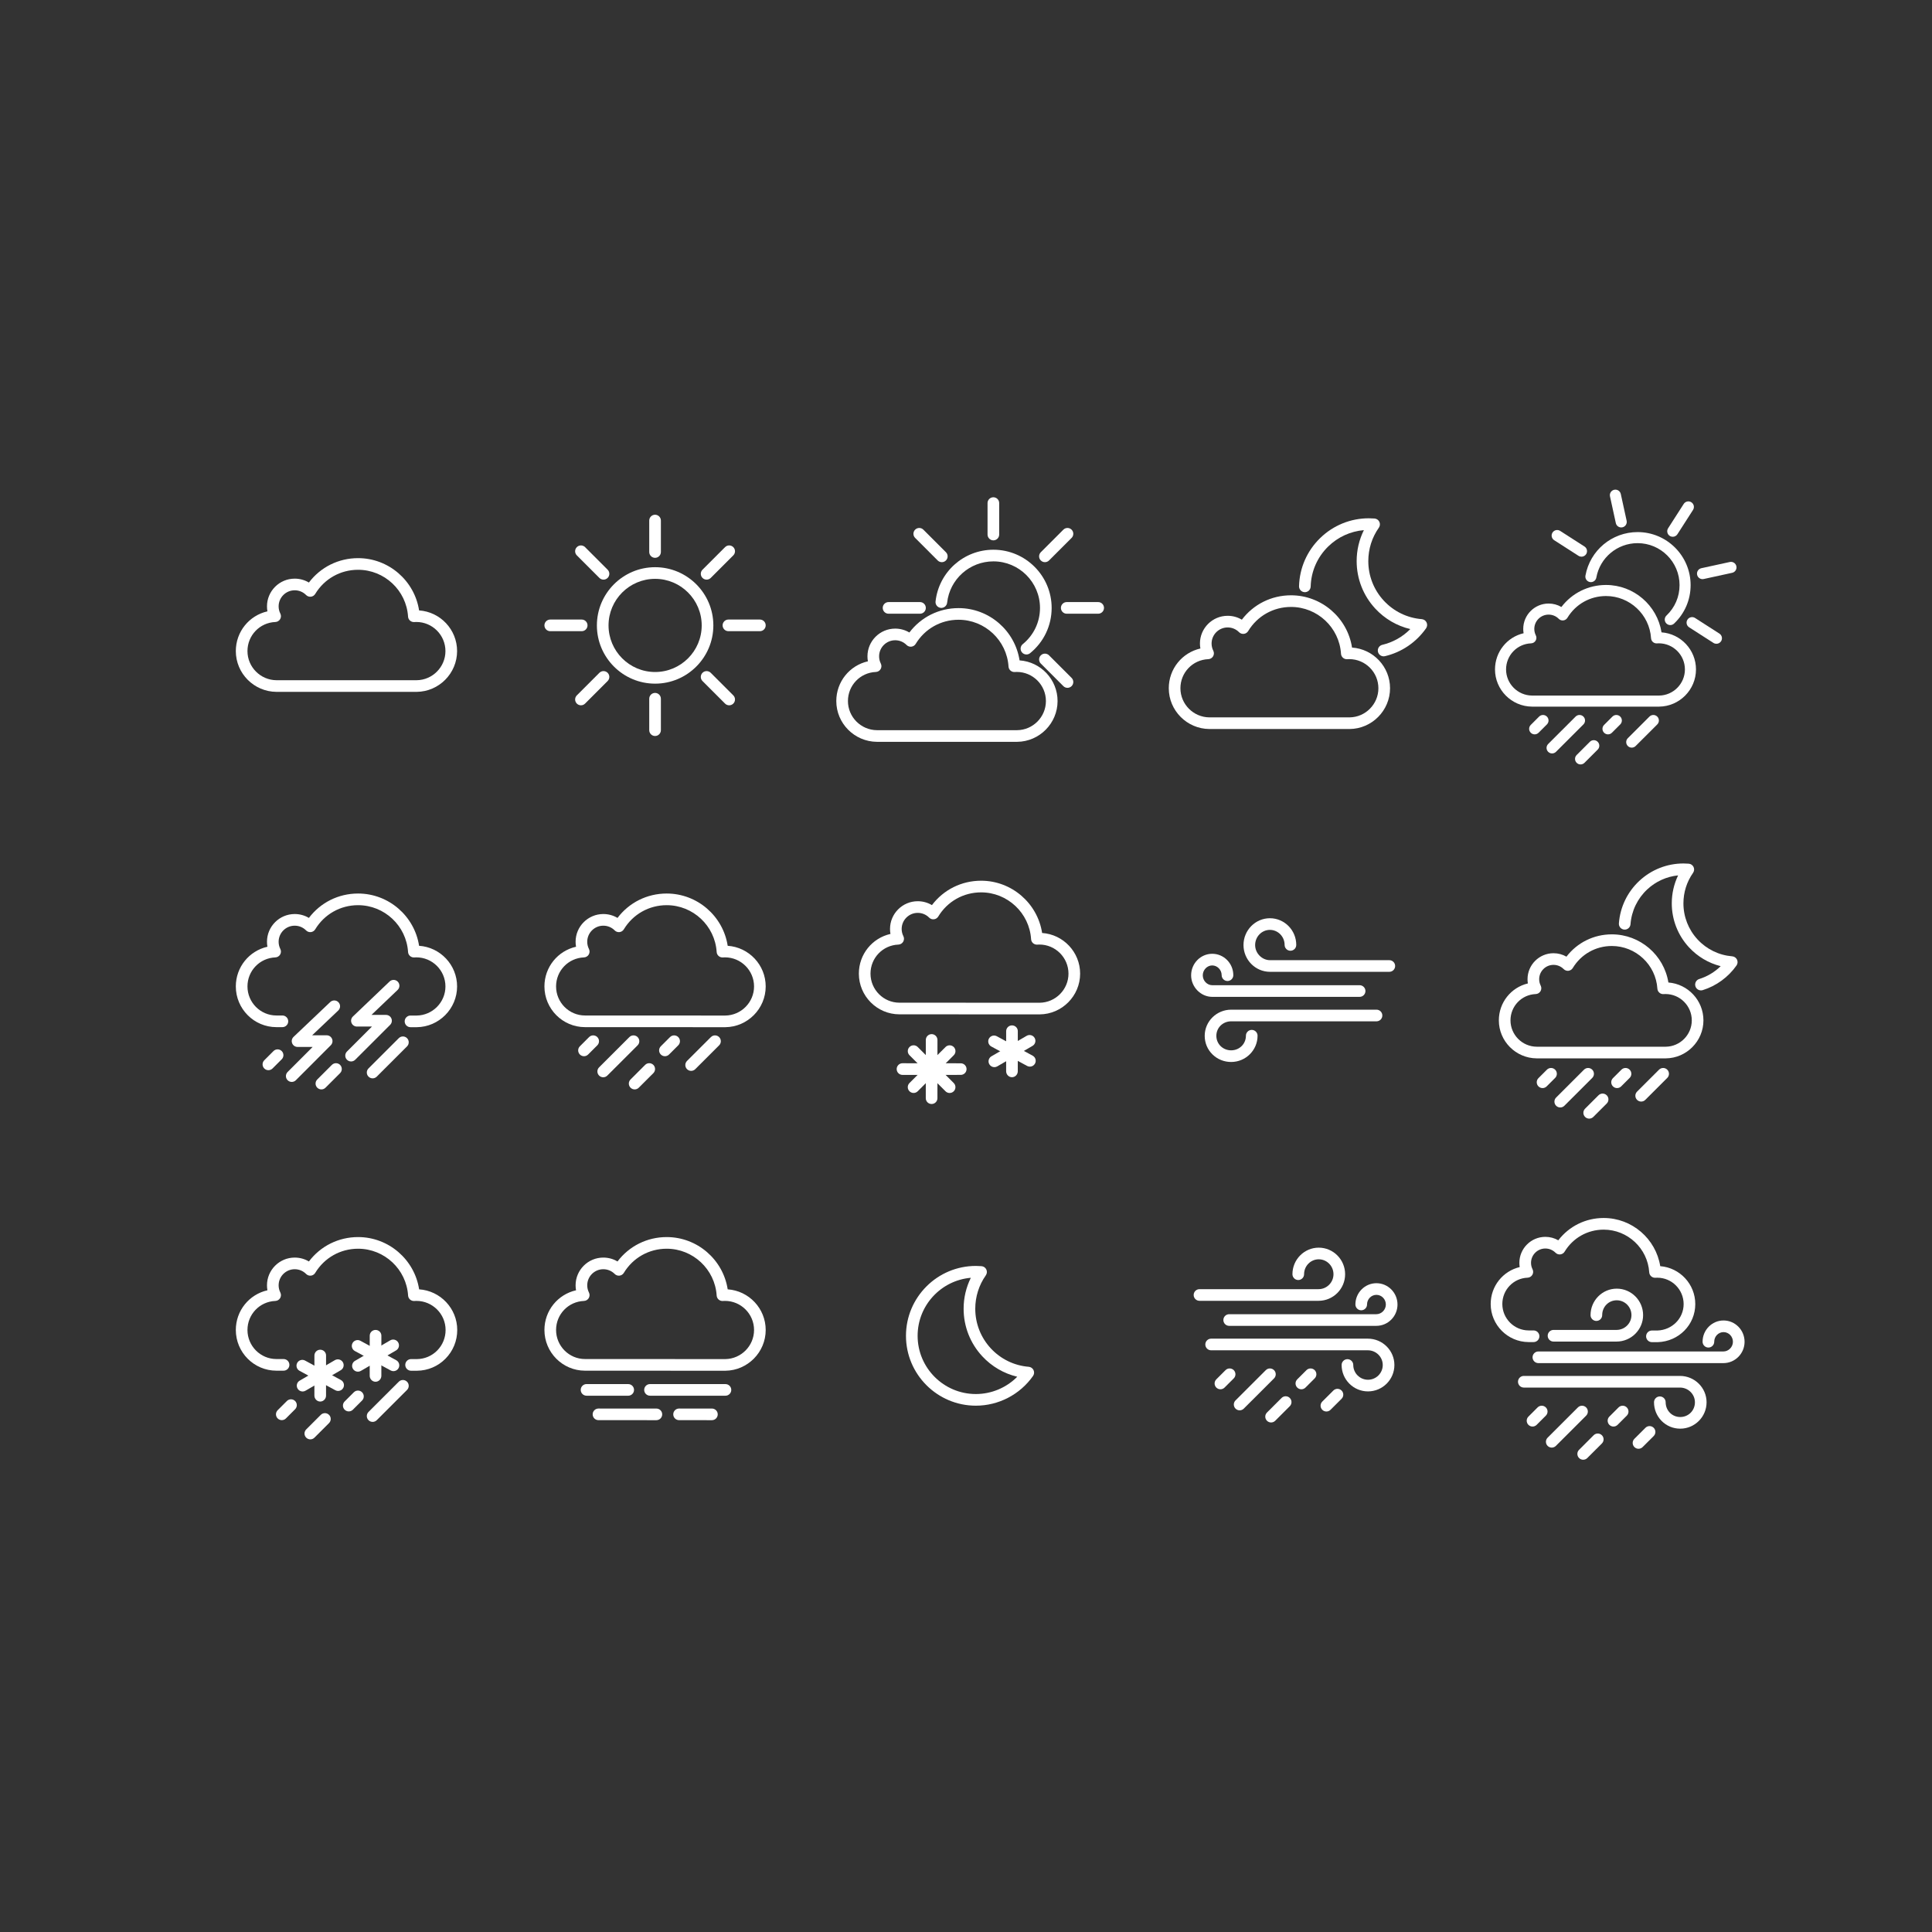 <?xml version="1.0" encoding="utf-8"?>
<!-- Generator: Adobe Illustrator 19.1.0, SVG Export Plug-In . SVG Version: 6.00 Build 0)  -->
<!DOCTYPE svg PUBLIC "-//W3C//DTD SVG 1.1//EN" "http://www.w3.org/Graphics/SVG/1.1/DTD/svg11.dtd">
<svg version="1.1" id="Layer_1" xmlns="http://www.w3.org/2000/svg" xmlns:xlink="http://www.w3.org/1999/xlink" x="0px" y="0px"
	 width="3318px" height="3318px" viewBox="0 0 3318 3318" enable-background="new 0 0 3318 3318" xml:space="preserve">
<rect x="0" y="0" width="3318" height="3318" fill="#333333" stroke="none"/>
<path fill="#FFFFFF" d="M1125.098,1174.098c-55.14,0-100-44.86-100-100s44.86-100,100-100s100,44.86,100,100
	S1180.238,1174.098,1125.098,1174.098z M1125.098,994.098c-44.112,0-80,35.888-80,80s35.888,80,80,80
	s80-35.888,80-80S1169.21,994.098,1125.098,994.098z"/>
<path fill="#FFFFFF" d="M1125,958c-5.523,0-10-4.477-10-10v-54c0-5.523,4.477-10,10-10s10,4.477,10,10v54
	C1135,953.523,1130.523,958,1125,958z"/>
<path fill="#FFFFFF" d="M1125,1264c-5.523,0-10-4.477-10-10v-54c0-5.523,4.477-10,10-10s10,4.477,10,10v54
	C1135,1259.523,1130.523,1264,1125,1264z"/>
<path fill="#FFFFFF" d="M999,1084h-54c-5.523,0-10-4.477-10-10s4.477-10,10-10h54c5.523,0,10,4.477,10,10
	S1004.523,1084,999,1084z"/>
<path fill="#FFFFFF" d="M1305,1084h-54c-5.523,0-10-4.477-10-10s4.477-10,10-10h54c5.523,0,10,4.477,10,10
	S1310.523,1084,1305,1084z"/>
<path fill="#FFFFFF" d="M1213.542,995.458c-2.559,0-5.119-0.976-7.071-2.929
	c-3.905-3.905-3.905-10.237,0-14.143l38.737-38.737c3.905-3.905,10.237-3.905,14.143,0
	c3.905,3.905,3.905,10.237,0,14.143l-38.737,38.737C1218.661,994.482,1216.101,995.458,1213.542,995.458z"/>
<path fill="#FFFFFF" d="M997.721,1211.279c-2.559,0-5.119-0.976-7.071-2.929
	c-3.905-3.905-3.905-10.237,0-14.143l38.737-38.737c3.905-3.905,10.237-3.905,14.143,0
	c3.905,3.905,3.905,10.237,0,14.143l-38.737,38.737C1002.839,1210.303,1000.28,1211.279,997.721,1211.279z"/>
<path fill="#FFFFFF" d="M1036.458,995.458c-2.559,0-5.119-0.976-7.071-2.929l-38.737-38.737
	c-3.905-3.905-3.905-10.237,0-14.143c3.905-3.905,10.237-3.905,14.143,0l38.737,38.737
	c3.905,3.905,3.905,10.237,0,14.143C1041.577,994.482,1039.017,995.458,1036.458,995.458z"/>
<path fill="#FFFFFF" d="M1252.279,1211.279c-2.559,0-5.119-0.976-7.071-2.929l-38.737-38.737
	c-3.905-3.905-3.905-10.237,0-14.143c3.905-3.905,10.237-3.905,14.143,0l38.737,38.737
	c3.905,3.905,3.905,10.237,0,14.143C1257.398,1210.303,1254.838,1211.279,1252.279,1211.279z"/>
<path fill="#FFFFFF" d="M1762.798,1124c-2.908,0-5.792-1.263-7.769-3.697
	c-3.481-4.287-2.828-10.585,1.459-14.066c18.817-15.281,29.609-37.93,29.609-62.14
	c0-44.112-35.888-80-80-80c-40.803,0-74.981,30.528-79.501,71.011c-0.613,5.489-5.557,9.439-11.048,8.829
	c-5.488-0.613-9.441-5.56-8.828-11.048c5.652-50.62,48.375-88.792,99.377-88.792
	c55.141,0,100,44.86,100,100c0,30.261-13.486,58.569-37.002,77.665
	C1767.242,1123.268,1765.013,1124,1762.798,1124z"/>
<path fill="#FFFFFF" d="M1706,928c-5.522,0-10-4.477-10-10v-54c0-5.523,4.478-10,10-10s10,4.477,10,10v54
	C1716,923.523,1711.522,928,1706,928z"/>
<path fill="#FFFFFF" d="M1580,1054h-54c-5.523,0-10-4.477-10-10s4.477-10,10-10h54c5.523,0,10,4.477,10,10
	S1585.523,1054,1580,1054z"/>
<path fill="#FFFFFF" d="M1886,1054h-54c-5.522,0-10-4.477-10-10s4.478-10,10-10h54c5.522,0,10,4.477,10,10
	S1891.522,1054,1886,1054z"/>
<path fill="#FFFFFF" d="M1794.542,965.458c-2.56,0-5.118-0.976-7.071-2.929
	c-3.905-3.905-3.905-10.237,0-14.143l38.737-38.737c3.906-3.905,10.236-3.905,14.143,0
	c3.905,3.905,3.905,10.237,0,14.143l-38.737,38.737C1799.66,964.482,1797.102,965.458,1794.542,965.458z"/>
<path fill="#FFFFFF" d="M1617.458,965.458c-2.559,0-5.119-0.976-7.071-2.929l-38.737-38.737
	c-3.905-3.905-3.905-10.237,0-14.143c3.905-3.905,10.237-3.905,14.143,0l38.737,38.737
	c3.905,3.905,3.905,10.237,0,14.143C1622.577,964.482,1620.017,965.458,1617.458,965.458z"/>
<path fill="#FFFFFF" d="M1833.279,1181.279c-2.56,0-5.118-0.976-7.071-2.929l-38.737-38.737
	c-3.905-3.905-3.905-10.237,0-14.143c3.906-3.905,10.236-3.905,14.143,0l38.737,38.737
	c3.905,3.905,3.905,10.237,0,14.143C1838.397,1180.303,1835.839,1181.279,1833.279,1181.279z"/>
<path fill="#FFFFFF" d="M1505.967,1274c-38.472-0.253-69.717-31.658-69.717-70.006
	c0-33.324,22.987-61.18,54.279-68.263c-0.509-2.799-0.764-5.656-0.764-8.559
	c0-26.252,21.358-47.61,47.611-47.61c8.72,0,17.078,2.327,24.37,6.688
	c19.981-26.423,50.812-41.897,84.46-41.897c52.588,0,96.916,38.738,104.781,89.784
	c36.398,2.452,65.264,32.848,65.264,69.857c0,38.222-31.096,69.625-69.318,70.001L1505.967,1274z
	 M1537.375,1099.562c-15.225,0-27.611,12.386-27.611,27.61c0,4.343,0.986,8.507,2.93,12.374
	c1.527,3.037,1.406,6.642-0.32,9.571c-1.727,2.928-4.823,4.779-8.22,4.913
	c-26.862,1.061-47.905,23.007-47.905,49.964c0,27.393,22.333,49.826,49.783,50.006l240.8-0.005
	c27.204-0.269,49.417-22.699,49.417-50.001c0-27.58-22.438-50.017-50.017-50.017
	c-1.027,0-2.145,0.044-3.515,0.14c-2.646,0.181-5.274-0.696-7.277-2.449
	c-2.003-1.752-3.226-4.23-3.396-6.887c-2.894-45.1-40.599-80.428-85.84-80.428
	c-30.34,0-57.859,15.509-73.614,41.486c-1.595,2.63-4.312,4.379-7.366,4.744
	c-3.054,0.36-6.106-0.697-8.275-2.878C1551.729,1102.453,1544.777,1099.562,1537.375,1099.562z"/>
<path fill="#FFFFFF" d="M2868.532,1073.5c-2.516,0-5.026-0.993-6.895-2.962
	c-3.61-3.807-3.452-9.819,0.354-13.43c14.49-13.746,22.471-32.311,22.471-52.275
	c0-39.722-32.316-72.038-72.038-72.038c-34.889,0-64.701,24.873-70.889,59.143
	c-0.933,5.162-5.877,8.591-11.036,7.661c-5.164-0.932-8.594-5.874-7.661-11.037
	c7.821-43.323,45.498-74.767,89.586-74.767c50.198,0,91.038,40.839,91.038,91.038
	c0,25.229-10.084,48.69-28.395,66.059C2873.231,1072.636,2870.879,1073.5,2868.532,1073.5z"/>
<path fill="#FFFFFF" d="M2784.269,905.828c-4.37,0-8.304-3.033-9.272-7.477l-10.019-45.92
	c-1.119-5.126,2.13-10.188,7.256-11.307c5.136-1.12,10.189,2.131,11.307,7.257l10.019,45.92
	c1.119,5.126-2.13,10.188-7.256,11.307C2785.62,905.756,2784.938,905.828,2784.269,905.828z"/>
<path fill="#FFFFFF" d="M2923.9,994.605c-4.37,0-8.304-3.033-9.272-7.477
	c-1.119-5.126,2.13-10.188,7.256-11.307l48.851-10.658c5.137-1.12,10.189,2.131,11.307,7.257
	c1.119,5.126-2.13,10.188-7.256,11.307l-48.851,10.658
	C2925.252,994.534,2924.57,994.605,2923.9,994.605z"/>
<path fill="#FFFFFF" d="M2872.772,921.857c-1.757,0-3.534-0.486-5.123-1.506
	c-4.415-2.834-5.697-8.711-2.863-13.126l26.809-41.769c2.834-4.416,8.71-5.697,13.127-2.864
	c4.415,2.834,5.697,8.711,2.863,13.126l-26.809,41.769
	C2878.962,920.315,2875.899,921.857,2872.772,921.857z"/>
<path fill="#FFFFFF" d="M2716.025,956.055c-1.757,0-3.534-0.486-5.122-1.506l-41.77-26.808
	c-4.416-2.834-5.698-8.711-2.864-13.126s8.711-5.697,13.126-2.864l41.77,26.808
	c4.416,2.834,5.698,8.711,2.864,13.126C2722.215,954.512,2719.152,956.055,2716.025,956.055z"/>
<path fill="#FFFFFF" d="M2947.762,1105.626c-1.757,0-3.534-0.486-5.123-1.506l-41.769-26.808
	c-4.415-2.834-5.697-8.711-2.863-13.126s8.71-5.699,13.127-2.864l41.769,26.808
	c4.415,2.834,5.697,8.711,2.863,13.126C2953.951,1104.084,2950.889,1105.626,2947.762,1105.626z"/>
<path fill="#FFFFFF" d="M2631.11,1213.561c-35.099-0.231-63.603-28.88-63.603-63.865
	c0-30.255,20.771-55.569,49.109-62.18c-0.417-2.429-0.626-4.905-0.626-7.419
	c0-24.027,19.547-43.574,43.574-43.574c7.846,0,15.372,2.059,21.965,5.921
	c18.193-23.858,46.143-37.82,76.634-37.82c47.744,0,88.007,35.08,95.31,81.369
	c33.041,2.407,59.188,30.059,59.188,63.703c0,34.869-28.368,63.516-63.236,63.86L2631.11,1213.561z
	 M2659.565,1055.523c-13.55,0-24.574,11.024-24.574,24.574c0,3.866,0.877,7.571,2.607,11.012
	c1.451,2.886,1.337,6.311-0.304,9.093c-1.64,2.782-4.581,4.541-7.809,4.668
	c-24.101,0.952-42.979,20.642-42.979,44.826c0,24.576,20.037,44.703,44.665,44.865l218.158-0.004
	c24.401-0.241,44.33-20.365,44.33-44.86c0-24.743-20.131-44.874-44.874-44.874
	c-0.926,0-1.928,0.04-3.155,0.125c-2.53,0.18-5.011-0.663-6.912-2.327
	c-1.903-1.665-3.063-4.019-3.226-6.542c-2.606-40.628-36.573-72.454-77.33-72.454
	c-27.331,0-52.123,13.972-66.316,37.374c-1.516,2.498-4.096,4.16-6.997,4.506
	c-2.903,0.345-5.802-0.663-7.861-2.733C2672.341,1058.097,2666.152,1055.523,2659.565,1055.523z"/>
<path fill="#FFFFFF" d="M2714.452,1312.822c-2.433,0-4.865-0.929-6.721-2.786
	c-3.708-3.712-3.705-9.727,0.007-13.435l22.688-22.665c3.712-3.708,9.727-3.705,13.435,0.006
	c3.708,3.712,3.705,9.727-0.007,13.435l-22.688,22.665
	C2719.312,1311.896,2716.882,1312.822,2714.452,1312.822z"/>
<path fill="#FFFFFF" d="M2635.632,1261.181c-2.433,0-4.865-0.929-6.721-2.786
	c-3.708-3.712-3.705-9.727,0.007-13.435l14.308-14.293c3.711-3.707,9.726-3.705,13.435,0.007
	c3.708,3.712,3.705,9.727-0.007,13.435l-14.308,14.293
	C2640.491,1260.255,2638.062,1261.181,2635.632,1261.181z"/>
<path fill="#FFFFFF" d="M2761.563,1261.181c-2.433,0-4.865-0.928-6.721-2.786
	c-3.708-3.712-3.705-9.727,0.007-13.435l14.307-14.293c3.712-3.707,9.727-3.706,13.435,0.006
	s3.705,9.727-0.007,13.435l-14.307,14.293C2766.423,1260.254,2763.993,1261.181,2761.563,1261.181z"/>
<path fill="#FFFFFF" d="M2802.333,1283.979c-2.434,0-4.866-0.929-6.722-2.787
	c-3.708-3.712-3.704-9.728,0.009-13.435l37.138-37.09c3.712-3.708,9.727-3.704,13.435,0.008
	c3.708,3.712,3.704,9.728-0.009,13.435l-37.138,37.09
	C2807.191,1283.053,2804.763,1283.979,2802.333,1283.979z"/>
<path fill="#FFFFFF" d="M2665.529,1293.944c-2.433,0-4.865-0.929-6.721-2.786
	c-3.708-3.712-3.705-9.727,0.007-13.435l47.104-47.056c3.712-3.708,9.727-3.705,13.435,0.006
	c3.708,3.712,3.705,9.727-0.007,13.435l-47.104,47.056
	C2670.389,1293.018,2667.959,1293.944,2665.529,1293.944z"/>
<path fill="#FFFFFF" d="M2076.967,1252c-38.472-0.253-69.717-31.658-69.717-70.006
	c0-33.324,22.986-61.18,54.279-68.262c-0.509-2.8-0.765-5.657-0.765-8.56
	c0-26.252,21.358-47.61,47.61-47.61c8.721,0,17.078,2.327,24.37,6.688
	c19.981-26.423,50.812-41.897,84.46-41.897c52.588,0,96.916,38.738,104.781,89.784
	c36.398,2.452,65.264,32.848,65.264,69.857c0,38.222-31.096,69.625-69.318,70.001L2076.967,1252z
	 M2108.375,1077.562c-15.225,0-27.61,12.386-27.61,27.61c0,4.343,0.986,8.506,2.931,12.374
	c1.526,3.037,1.406,6.642-0.32,9.571c-1.727,2.928-4.823,4.779-8.22,4.913
	c-26.862,1.061-47.905,23.007-47.905,49.964c0,27.393,22.332,49.826,49.782,50.006l240.801-0.005
	c27.204-0.269,49.417-22.699,49.417-50.001c0-27.58-22.438-50.017-50.017-50.017
	c-1.027,0-2.145,0.044-3.515,0.14c-2.645,0.183-5.274-0.697-7.277-2.449s-3.226-4.23-3.396-6.887
	c-2.894-45.1-40.6-80.428-85.841-80.428c-30.339,0-57.858,15.509-73.614,41.486
	c-1.595,2.63-4.312,4.379-7.365,4.744c-3.055,0.363-6.105-0.697-8.275-2.878
	C2122.729,1080.453,2115.776,1077.562,2108.375,1077.562z"/>
<path fill="#FFFFFF" d="M2376.24,1127.167c-4.533,0-8.639-3.104-9.725-7.708
	c-1.268-5.375,2.062-10.76,7.438-12.028c18.338-4.324,34.955-13.736,48.086-27.039
	c-22.942-5.454-43.849-17.598-60.15-35.183c-20.621-22.244-31.978-51.209-31.978-81.558
	c0-18.658,4.249-36.753,12.402-53.191c-23.005,1.953-44.471,11.725-61.181,28.005
	c-18.742,18.26-29.461,42.697-30.183,68.81c-0.153,5.521-4.738,9.911-10.272,9.72
	c-5.521-0.152-9.872-4.751-9.72-10.272c0.866-31.343,13.729-60.671,36.218-82.582
	c22.532-21.954,52.271-34.044,83.735-34.044c3.206,0,6.49,0.133,9.759,0.396
	c3.577,0.288,6.726,2.47,8.251,5.719c1.524,3.249,1.191,7.065-0.872,10
	c-11.866,16.877-18.138,36.739-18.138,57.439c0,25.291,9.463,49.426,26.645,67.96
	c17.091,18.436,40.246,29.696,65.202,31.708c3.576,0.289,6.725,2.471,8.249,5.719
	c1.524,3.249,1.191,7.065-0.872,10c-16.964,24.127-42.034,41.124-70.592,47.857
	C2377.772,1127.08,2377,1127.167,2376.24,1127.167z"/>
<path fill="#FFFFFF" d="M2639.068,1817.615c-35.852-0.236-64.966-29.5-64.966-65.233
	c0-30.79,21.062-56.57,49.845-63.437c-0.391-2.384-0.587-4.811-0.587-7.273
	c0-24.603,20.016-44.619,44.618-44.619c7.93,0,15.539,2.053,22.227,5.908
	c18.553-24.176,46.963-38.317,77.947-38.317c48.584,0,89.57,35.63,97.133,82.689
	c33.617,2.593,60.18,30.777,60.18,65.048c0,35.616-28.976,64.877-64.591,65.229L2639.068,1817.615z
	 M2667.979,1657.053c-13.574,0-24.618,11.044-24.618,24.619c0,3.872,0.879,7.584,2.612,11.033
	c1.527,3.037,1.406,6.642-0.32,9.57c-1.727,2.929-4.823,4.779-8.22,4.913
	c-24.297,0.959-43.33,20.812-43.33,45.194c0,24.778,20.201,45.069,45.032,45.233l221.641-0.005
	c24.598-0.242,44.689-20.532,44.689-45.229c0-24.947-20.296-45.243-45.242-45.243
	c-0.928,0-1.938,0.04-3.181,0.126c-2.665,0.186-5.274-0.698-7.276-2.45
	c-2.003-1.752-3.225-4.23-3.396-6.886c-2.637-41.095-36.994-73.286-78.218-73.286
	c-27.646,0-52.722,14.132-67.079,37.803c-1.595,2.63-4.312,4.379-7.365,4.744
	c-3.053,0.362-6.105-0.697-8.275-2.878C2680.777,1659.631,2674.578,1657.053,2667.979,1657.053z"/>
<path fill="#FFFFFF" d="M2921.247,1700.884c-4.267,0-8.218-2.751-9.548-7.04
	c-1.637-5.275,1.313-10.877,6.588-12.514c13.819-4.286,26.483-11.917,36.818-22.036
	c-20.719-5.212-39.583-16.331-54.362-32.274c-19.117-20.622-29.646-47.474-29.646-75.61
	c0-16.816,3.723-33.137,10.874-48.035c-19.75,1.994-38.28,10.347-52.948,24.018
	c-16.855,15.71-27.082,36.966-28.794,59.854c-0.411,5.507-5.224,9.646-10.718,9.226
	c-5.507-0.412-9.638-5.21-9.226-10.718c2.088-27.919,14.554-53.841,35.101-72.992
	c20.654-19.25,47.587-29.852,75.836-29.852c2.977,0,6.021,0.124,9.048,0.368
	c3.576,0.289,6.725,2.471,8.249,5.719c1.524,3.249,1.191,7.064-0.872,10
	c-10.827,15.399-16.55,33.523-16.55,52.413c0,23.078,8.635,45.102,24.312,62.014
	c15.595,16.822,36.725,27.097,59.496,28.933c3.576,0.289,6.725,2.471,8.249,5.719
	c1.524,3.249,1.191,7.065-0.872,10c-14.116,20.078-34.739,35.121-58.07,42.357
	C2923.227,1700.739,2922.228,1700.884,2921.247,1700.884z"/>
<path fill="#FFFFFF" d="M2729.266,1921.127c-2.562,0-5.122-0.978-7.074-2.933
	c-3.903-3.907-3.9-10.239,0.007-14.142l23.05-23.026c3.907-3.903,10.24-3.9,14.142,0.007
	c3.903,3.907,3.9,10.239-0.007,14.142l-23.05,23.026
	C2734.381,1920.151,2731.823,1921.127,2729.266,1921.127z"/>
<path fill="#FFFFFF" d="M2649.186,1868.661c-2.562,0-5.122-0.978-7.075-2.933
	c-3.902-3.907-3.899-10.239,0.008-14.143l14.536-14.521c3.907-3.903,10.239-3.899,14.143,0.008
	c3.902,3.907,3.899,10.239-0.008,14.143l-14.536,14.521
	C2654.301,1867.687,2651.743,1868.661,2649.186,1868.661z"/>
<path fill="#FFFFFF" d="M2777.129,1868.661c-2.562,0-5.121-0.978-7.074-2.933
	c-3.903-3.907-3.9-10.238,0.007-14.142l14.535-14.521c3.907-3.903,10.238-3.9,14.142,0.007
	s3.9,10.238-0.007,14.142l-14.535,14.521C2782.244,1867.686,2779.687,1868.661,2777.129,1868.661z"/>
<path fill="#FFFFFF" d="M2818.549,1891.823c-2.562,0-5.123-0.978-7.075-2.934
	c-3.903-3.907-3.899-10.239,0.009-14.142l37.731-37.683c3.908-3.904,10.241-3.899,14.142,0.009
	c3.903,3.907,3.899,10.239-0.009,14.142l-37.731,37.683
	C2823.663,1890.849,2821.105,1891.823,2818.549,1891.823z"/>
<path fill="#FFFFFF" d="M2679.561,1901.948c-2.562,0-5.122-0.978-7.074-2.933
	c-3.903-3.907-3.9-10.239,0.007-14.142l47.856-47.808c3.907-3.903,10.24-3.9,14.142,0.007
	c3.903,3.907,3.9,10.239-0.007,14.142l-47.856,47.808
	C2684.676,1900.973,2682.118,1901.948,2679.561,1901.948z"/>
<path fill="#FFFFFF" d="M2335,1712h-253.082c-19.672,0-36.292-16.939-36.292-36.989
	c0-20.396,16.254-36.99,36.232-36.99c19.963,0,36.203,16.485,36.203,36.747c0,5.523-4.478,10-10,10
	s-10-4.477-10-10c0-9.078-7.42-16.747-16.203-16.747c-8.799,0-16.232,7.78-16.232,16.99
	c0,9.209,7.461,16.989,16.292,16.989H2335c5.522,0,10,4.477,10,10S2340.522,1712,2335,1712z"/>
<path fill="#FFFFFF" d="M2386,1669h-204.862c-25.126,0-45.567-20.643-45.567-46.017s20.349-46.018,45.36-46.018
	c24.955,0,45.257,20.561,45.257,45.833c0,5.523-4.478,10-10,10s-10-4.477-10-10
	c0-14.244-11.33-25.833-25.257-25.833c-13.983,0-25.36,11.671-25.36,26.018
	c0,14.103,11.708,26.017,25.567,26.017H2386c5.522,0,10,4.477,10,10S2391.522,1669,2386,1669z"/>
<path fill="#FFFFFF" d="M2114.364,1823.823c-12.139,0-23.521-4.606-32.053-12.971
	c-8.615-8.446-13.36-19.79-13.36-31.94c0-24.765,20.418-44.912,45.515-44.912H2364
	c5.522,0,10,4.478,10,10s-4.478,10-10,10h-249.534c-14.308,0-25.515,10.942-25.515,24.912
	c0,13.969,11.163,24.911,25.413,24.911c14.222,0,25.362-11.023,25.362-25.096c0-5.522,4.478-10,10-10
	s10,4.478,10,10C2159.727,1803.594,2139.377,1823.823,2114.364,1823.823z"/>
<path fill="#FFFFFF" d="M2363.708,2277H2111c-5.522,0-10-4.478-10-10s4.478-10,10-10h252.708
	c8.856,0,16.339-7.608,16.339-16.614c0-9.161-7.261-16.614-16.186-16.614
	c-8.883,0-16.109,7.4-16.109,16.496c0,5.522-4.478,10-10,10s-10-4.478-10-10
	c0-20.124,16.198-36.496,36.109-36.496c19.953,0,36.186,16.425,36.186,36.614S2383.745,2277,2363.708,2277z"
	/>
<path fill="#FFFFFF" d="M2264.488,2234H2060c-5.522,0-10-4.478-10-10s4.478-10,10-10h204.488
	c14.124,0,25.614-11.503,25.614-25.643c0-14.139-11.355-25.642-25.313-25.642
	c-13.875,0-25.163,11.476-25.163,25.582c0,5.522-4.478,10-10,10s-10-4.478-10-10
	c0-25.134,20.26-45.582,45.163-45.582c24.986,0,45.313,20.475,45.313,45.642S2289.64,2234,2264.488,2234z"
	/>
<path fill="#FFFFFF" d="M2349.355,2389.573c-24.961,0-45.269-20.342-45.269-45.346c0-5.522,4.478-10,10-10
	s10,4.478,10,10c0,13.976,11.335,25.346,25.269,25.346c13.987,0,25.367-11.344,25.367-25.286
	c0-13.943-11.467-25.287-25.562-25.287H2080c-5.522,0-10-4.478-10-10s4.478-10,10-10h269.16
	c25.123,0,45.562,20.315,45.562,45.287C2394.723,2369.258,2374.371,2389.573,2349.355,2389.573z"/>
<path fill="#FFFFFF" d="M2182.958,2442.939c-2.562,0-5.122-0.978-7.074-2.933
	c-3.903-3.907-3.9-10.239,0.007-14.142l25.042-25.017c3.907-3.903,10.24-3.9,14.142,0.007
	c3.903,3.907,3.9,10.239-0.007,14.142l-25.042,25.017
	C2188.073,2441.964,2185.516,2442.939,2182.958,2442.939z"/>
<path fill="#FFFFFF" d="M2095.958,2385.939c-2.562,0-5.121-0.978-7.074-2.933
	c-3.903-3.907-3.9-10.238,0.007-14.142l15.792-15.776c3.907-3.903,10.238-3.9,14.142,0.007
	s3.9,10.238-0.007,14.142l-15.792,15.776C2101.073,2384.964,2098.516,2385.939,2095.958,2385.939z"/>
<path fill="#FFFFFF" d="M2234.958,2385.939c-2.562,0-5.121-0.978-7.074-2.933
	c-3.903-3.907-3.9-10.238,0.007-14.142l15.792-15.776c3.907-3.903,10.238-3.9,14.142,0.007
	s3.9,10.238-0.007,14.142l-15.792,15.776C2240.073,2384.964,2237.516,2385.939,2234.958,2385.939z"/>
<path fill="#FFFFFF" d="M2277.958,2424.103c-2.563,0-5.127-0.979-7.081-2.938
	c-3.899-3.911-3.891-10.242,0.02-14.143l18.992-18.939c3.911-3.898,10.241-3.893,14.143,0.02
	c3.899,3.911,3.891,10.242-0.02,14.143l-18.992,18.939
	C2283.067,2423.13,2280.513,2424.103,2277.958,2424.103z"/>
<path fill="#FFFFFF" d="M2128.958,2422.103c-2.562,0-5.122-0.978-7.074-2.933
	c-3.903-3.907-3.9-10.238,0.007-14.142l51.992-51.939c3.907-3.903,10.24-3.9,14.142,0.007
	c3.903,3.907,3.9,10.238-0.007,14.142l-51.992,51.939
	C2134.073,2421.127,2131.516,2422.103,2128.958,2422.103z"/>
<path fill="#FFFFFF" d="M2959.708,2341H2642c-5.522,0-10-4.478-10-10s4.478-10,10-10h317.708
	c8.891,0,16.401-7.608,16.401-16.614c0-9.161-7.232-16.614-16.123-16.614
	c-8.813,0-15.984,7.4-15.984,16.496c0,5.522-4.478,10-10,10s-10-4.478-10-10
	c0-20.124,16.143-36.496,35.984-36.496c19.918,0,36.123,16.425,36.123,36.614S2979.78,2341,2959.708,2341z"
	/>
<path fill="#FFFFFF" d="M2885.605,2453.573c-12.147,0-23.502-4.725-31.971-13.303
	c-8.414-8.523-13.048-19.903-13.048-32.043c0-5.522,4.478-10,10-10s10,4.478,10,10
	c0,14.213,10.989,25.346,25.019,25.346c14.154,0,25.242-11.107,25.242-25.286
	c0-13.943-11.523-25.287-25.688-25.287H2617c-5.522,0-10-4.478-10-10s4.478-10,10-10h268.16
	c25.192,0,45.688,20.315,45.688,45.287C2930.848,2433.258,2910.552,2453.573,2885.605,2453.573z"/>
<path fill="#FFFFFF" d="M2776.16,2304H2668c-5.522,0-10-4.478-10-10s4.478-10,10-10h108.16
	c14.164,0,25.688-11.415,25.688-25.446s-11.323-25.447-25.242-25.447
	c-14.029,0-25.019,11.181-25.019,25.453c0,5.522-4.478,10-10,10s-10-4.478-10-10
	c0-25.062,20.195-45.453,45.019-45.453c24.946,0,45.242,20.388,45.242,45.447S2801.353,2304,2776.16,2304z"
	/>
<path fill="#FFFFFF" d="M2718.958,2506.939c-2.562,0-5.122-0.978-7.074-2.933
	c-3.903-3.907-3.9-10.239,0.007-14.142l25.042-25.017c3.907-3.903,10.24-3.9,14.142,0.007
	c3.903,3.907,3.9,10.239-0.007,14.142l-25.042,25.017
	C2724.073,2505.964,2721.516,2506.939,2718.958,2506.939z"/>
<path fill="#FFFFFF" d="M2631.958,2449.939c-2.562,0-5.121-0.978-7.074-2.933
	c-3.903-3.907-3.9-10.238,0.007-14.142l15.792-15.776c3.907-3.903,10.238-3.9,14.142,0.007
	s3.9,10.238-0.007,14.142l-15.792,15.776C2637.073,2448.964,2634.516,2449.939,2631.958,2449.939z"/>
<path fill="#FFFFFF" d="M2770.958,2449.939c-2.562,0-5.121-0.978-7.074-2.933
	c-3.903-3.907-3.9-10.238,0.007-14.142l15.792-15.776c3.907-3.903,10.238-3.9,14.142,0.007
	s3.9,10.238-0.007,14.142l-15.792,15.776C2776.073,2448.964,2773.516,2449.939,2770.958,2449.939z"/>
<path fill="#FFFFFF" d="M2813.958,2488.103c-2.563,0-5.127-0.979-7.081-2.938
	c-3.899-3.911-3.891-10.242,0.02-14.143l18.992-18.939c3.911-3.899,10.241-3.892,14.143,0.02
	c3.899,3.911,3.891,10.242-0.02,14.143l-18.992,18.939
	C2819.067,2487.13,2816.513,2488.103,2813.958,2488.103z"/>
<path fill="#FFFFFF" d="M2664.958,2486.103c-2.562,0-5.122-0.978-7.074-2.933
	c-3.903-3.907-3.9-10.238,0.007-14.142l51.992-51.939c3.907-3.903,10.24-3.9,14.142,0.007
	c3.903,3.907,3.9,10.238-0.007,14.142l-51.992,51.939
	C2670.073,2485.127,2667.516,2486.103,2664.958,2486.103z"/>
<path fill="#FFFFFF" d="M2846.775,2305H2837c-5.522,0-10-4.478-10-10s4.478-10,10-10h9.603
	c25.17-0.912,44.862-20.812,44.862-45.37c0-24.986-20.296-45.313-45.242-45.313
	c-1.283,0-2.294,0.028-3.181,0.09c-2.67,0.188-5.274-0.697-7.276-2.449
	c-2.003-1.752-3.225-4.23-3.396-6.886c-2.637-41.105-36.994-73.304-78.218-73.304
	c-27.648,0-52.725,14.129-67.079,37.794c-1.595,2.63-4.312,4.38-7.365,4.744
	c-3.045,0.362-6.105-0.696-8.274-2.878c-4.66-4.685-10.858-7.265-17.455-7.265
	c-13.574,0-24.618,11.043-24.618,24.616c0,3.871,0.879,7.583,2.612,11.032
	c1.527,3.038,1.406,6.643-0.32,9.57c-1.728,2.929-4.823,4.779-8.22,4.913
	c-24.297,0.959-43.33,20.811-43.33,45.193c0,24.856,20.201,45.212,45.032,45.375l8.63,0.005
	c5.522,0.003,9.997,4.482,9.994,10.006c-0.003,5.521-4.479,9.994-10,9.994c-0.002,0-0.004,0-0.006,0
	l-8.69-0.005c-35.846-0.236-64.96-29.563-64.96-65.375c0-30.79,21.062-56.569,49.845-63.437
	c-0.391-2.384-0.587-4.811-0.587-7.272c0-24.602,20.016-44.616,44.618-44.616
	c7.929,0,15.538,2.054,22.227,5.912c18.551-24.172,46.96-38.308,77.947-38.308
	c48.597,0,89.592,35.657,97.139,82.744c33.614,2.599,60.174,30.812,60.174,65.118
	c0,35.46-28.27,64.172-64.359,65.364C2846.996,2304.998,2846.886,2305,2846.775,2305z"/>
<path fill="#FFFFFF" d="M474.717,1188.192c-38.472-0.253-69.717-31.658-69.717-70.006
	c0-33.324,22.987-61.18,54.279-68.263c-0.509-2.799-0.764-5.656-0.764-8.559
	c0-26.252,21.358-47.61,47.611-47.61c8.72,0,17.078,2.327,24.37,6.688
	c19.981-26.423,50.812-41.897,84.46-41.897c52.588,0,96.916,38.738,104.78,89.784
	C756.134,1050.781,785,1081.176,785,1118.186c0,38.222-31.096,69.625-69.318,70.001L474.717,1188.192z
	 M506.125,1013.754c-15.225,0-27.611,12.386-27.611,27.61c0,4.343,0.986,8.507,2.93,12.374
	c1.527,3.037,1.406,6.642-0.32,9.571c-1.727,2.928-4.823,4.779-8.22,4.913
	C446.042,1069.283,425,1091.229,425,1118.186c0,27.393,22.333,49.826,49.783,50.006l240.801-0.005
	c27.204-0.269,49.416-22.699,49.416-50.001c0-27.58-22.438-50.017-50.017-50.017
	c-1.028,0-2.145,0.044-3.516,0.14c-2.653,0.185-5.274-0.697-7.277-2.449
	c-2.003-1.752-3.225-4.231-3.396-6.887c-2.893-45.1-40.598-80.428-85.84-80.428
	c-30.34,0-57.859,15.509-73.614,41.486c-1.595,2.63-4.312,4.379-7.366,4.744
	c-3.053,0.36-6.106-0.697-8.275-2.878C520.479,1016.646,513.527,1013.754,506.125,1013.754z"/>
<path fill="#FFFFFF" d="M715.58,1764.091l-10.584-0.004c-5.522-0.002-9.998-4.48-9.996-10.004
	c0.002-5.521,4.479-9.996,10-9.996c0.001,0,0.002,0,0.004,0l10.532,0.004
	C742.815,1743.796,765,1721.397,765,1694.138c0-27.566-22.438-49.993-50.017-49.993
	c-1.179,0-2.438,0.077-3.516,0.151c-2.653,0.187-5.274-0.697-7.277-2.449s-3.225-4.231-3.396-6.887
	c-2.893-45.097-40.598-80.422-85.84-80.422c-30.338,0-57.857,15.51-73.614,41.489
	c-1.595,2.63-4.312,4.379-7.366,4.744c-3.053,0.36-6.106-0.697-8.275-2.878
	c-5.221-5.25-12.173-8.141-19.576-8.141c-15.225,0-27.611,12.386-27.611,27.611
	c0,4.344,0.986,8.507,2.93,12.374c1.527,3.037,1.406,6.642-0.32,9.571
	c-1.727,2.928-4.823,4.779-8.22,4.913C446.042,1645.282,425,1667.187,425,1694.089
	c0,27.521,22.303,49.911,49.717,49.911H485c5.523,0,10,4.478,10,10s-4.477,10-10,10h-10.283
	C436.275,1764,405,1732.639,405,1694.089c0-33.276,22.986-61.094,54.279-68.168
	c-0.508-2.799-0.764-5.655-0.764-8.558c0-26.253,21.358-47.611,47.611-47.611
	c8.721,0,17.078,2.326,24.369,6.687c19.982-26.425,50.814-41.901,84.461-41.901
	c52.585,0,96.91,38.729,104.778,89.766C756.136,1626.752,785,1657.138,785,1694.138
	c0,38.196-31.096,69.577-69.318,69.952C715.648,1764.091,715.614,1764.091,715.58,1764.091z"/>
<path fill="#FFFFFF" d="M501.033,1858.085c-2.557,0-5.114-0.975-7.066-2.924
	c-3.908-3.902-3.913-10.234-0.01-14.143L536.915,1798H511.033c-4.092,0-7.771-2.492-9.288-6.293
	c-1.517-3.8-0.565-8.141,2.401-10.958l63-59.829c4.005-3.803,10.334-3.642,14.137,0.365
	c3.803,4.004,3.64,10.334-0.365,14.137L536.085,1778h24.948c4.043,0,7.689,2.435,9.237,6.17
	c1.549,3.735,0.696,8.035-2.161,10.896l-60,60.085C506.156,1857.106,503.595,1858.085,501.033,1858.085z"/>
<path fill="#FFFFFF" d="M602.958,1822.939c-2.561,0-5.122-0.978-7.075-2.933
	c-3.903-3.907-3.9-10.238,0.007-14.142L638.799,1763h-25.841c-4.087,0-7.763-2.487-9.283-6.281
	c-1.52-3.794-0.578-8.132,2.379-10.953l63-60.121c3.996-3.812,10.325-3.666,14.138,0.331
	c3.813,3.996,3.665,10.325-0.331,14.138L637.921,1743h25.037c4.045,0,7.692,2.438,9.24,6.176
	c1.547,3.737,0.69,8.04-2.172,10.898l-60,59.939C608.073,1821.964,605.516,1822.939,602.958,1822.939z"
	/>
<path fill="#FFFFFF" d="M551.958,1870.939c-2.561,0-5.122-0.978-7.075-2.933
	c-3.903-3.907-3.9-10.239,0.007-14.142l25.042-25.017c3.907-3.903,10.239-3.9,14.142,0.007
	s3.9,10.239-0.007,14.142l-25.042,25.017C557.073,1869.964,554.515,1870.939,551.958,1870.939z"/>
<path fill="#FFFFFF" d="M460.958,1837.939c-2.561,0-5.122-0.978-7.075-2.933
	c-3.903-3.907-3.9-10.238,0.007-14.142l15.792-15.776c3.907-3.902,10.239-3.899,14.142,0.007
	c3.903,3.907,3.9,10.238-0.007,14.142l-15.792,15.776
	C466.073,1836.964,463.516,1837.939,460.958,1837.939z"/>
<path fill="#FFFFFF" d="M639.958,1851.939c-2.561,0-5.122-0.978-7.075-2.933
	c-3.903-3.907-3.9-10.238,0.007-14.142l51.992-51.939c3.907-3.903,10.239-3.9,14.142,0.007
	s3.9,10.238-0.007,14.142l-51.992,51.939C645.073,1850.964,642.515,1851.939,639.958,1851.939z"/>
<path fill="#FFFFFF" d="M1245.58,2354.091l-10.584-0.004l0,0L1004.717,2354C966.275,2354,935,2322.639,935,2284.09
	c0-33.276,22.986-61.094,54.279-68.168c-0.509-2.799-0.764-5.656-0.764-8.559
	c0-26.253,21.358-47.61,47.611-47.61c8.72,0,17.078,2.326,24.369,6.687
	c19.982-26.425,50.814-41.901,84.461-41.901c52.585,0,96.91,38.729,104.778,89.767
	c36.402,2.448,65.266,32.834,65.266,69.833c0,38.196-31.096,69.577-69.318,69.952
	C1245.648,2354.091,1245.614,2354.091,1245.58,2354.091z M1235.003,2334.087l10.532,0.004
	C1272.815,2333.796,1295,2311.397,1295,2284.138c0-27.565-22.438-49.992-50.017-49.992
	c-1.185,0-2.442,0.076-3.516,0.15c-2.651,0.193-5.273-0.696-7.277-2.449
	c-2.003-1.752-3.225-4.23-3.396-6.886c-2.893-45.097-40.598-80.423-85.84-80.423
	c-30.338,0-57.857,15.51-73.614,41.489c-1.595,2.63-4.312,4.38-7.366,4.744
	c-3.054,0.36-6.106-0.697-8.275-2.878c-5.221-5.25-12.173-8.141-19.576-8.141
	c-15.225,0-27.611,12.386-27.611,27.61c0,4.345,0.986,8.508,2.93,12.374
	c1.527,3.037,1.407,6.643-0.32,9.571c-1.727,2.928-4.823,4.779-8.22,4.913
	C976.042,2235.282,955,2257.188,955,2284.09C955,2311.61,977.303,2334,1004.717,2334H1015L1235.003,2334.087z"/>
<path fill="#FFFFFF" d="M1222.625,2439c-0.002,0-0.004,0-0.007,0l-56.375-0.024
	c-5.522-0.004-9.997-4.471-9.993-9.995c0.003-5.521,4.48-9.981,10-9.981c0.002,0,0.004,0,0.007,0
	l56.375,0.032c5.522,0.004,9.997,4.468,9.993,9.991C1232.622,2434.543,1228.145,2439,1222.625,2439z"/>
<path fill="#FFFFFF" d="M1127.25,2439c-0.001,0-0.002,0-0.004,0l-99.416-0.024
	c-5.522-0.002-9.998-4.469-9.996-9.992c0.002-5.521,4.479-9.984,10-9.984c0.001,0,0.002,0,0.004,0
	l99.416,0.032c5.522,0.002,9.998,4.465,9.996,9.988C1137.248,2434.541,1132.771,2439,1127.25,2439z"/>
<path fill="#FFFFFF" d="M1245.875,2397c-0.001,0-0.002,0-0.003,0l-129.541-0.024
	c-5.523-0.002-9.999-4.469-9.997-9.991c0.001-5.521,4.479-9.985,10-9.985c0.001,0,0.002,0,0.003,0
	l129.541,0.032c5.523,0.002,9.999,4.465,9.997,9.987C1255.874,2392.54,1251.396,2397,1245.875,2397z"/>
<path fill="#FFFFFF" d="M1078.875,2397c-0.002,0-0.003,0-0.005,0l-71.541-0.024
	c-5.522-0.003-9.998-4.47-9.995-9.993c0.003-5.521,4.48-9.983,10-9.983c0.002,0,0.003,0,0.005,0
	l71.541,0.032c5.522,0.003,9.998,4.467,9.995,9.989C1088.872,2392.542,1084.395,2397,1078.875,2397z"/>
<path fill="#FFFFFF" d="M1675.912,2414.098c-66.168,0-120-53.832-120-120s53.832-120,120-120
	c3.206,0,6.49,0.134,9.761,0.397c3.577,0.289,6.725,2.472,8.249,5.72s1.191,7.064-0.872,10
	c-11.866,16.876-18.138,36.738-18.138,57.438c0,25.291,9.462,49.426,26.645,67.96
	c17.09,18.436,40.246,29.696,65.202,31.708c3.576,0.288,6.725,2.471,8.249,5.72
	c1.524,3.248,1.191,7.064-0.872,10C1751.657,2395.011,1714.938,2414.098,1675.912,2414.098z
	 M1667.313,2194.464c-51.128,4.377-91.401,47.392-91.401,99.634c0,55.141,44.86,100,100,100
	c26.891,0,52.468-10.876,71.112-29.708c-22.936-5.456-43.837-17.599-60.135-35.179
	c-20.621-22.244-31.978-51.208-31.978-81.558C1654.912,2228.995,1659.16,2210.901,1667.313,2194.464z"/>
<path fill="#FFFFFF" d="M1245.58,1764.091l-10.584-0.004l0,0L1004.717,1764C966.275,1764,935,1732.639,935,1694.089
	c0-33.276,22.986-61.094,54.279-68.168c-0.508-2.799-0.764-5.655-0.764-8.558
	c0-26.253,21.358-47.611,47.611-47.611c8.721,0,17.078,2.326,24.369,6.687
	c19.982-26.425,50.814-41.901,84.461-41.901c52.585,0,96.91,38.729,104.778,89.766
	c36.402,2.448,65.266,32.834,65.266,69.834c0,38.196-31.096,69.577-69.318,69.952
	C1245.648,1764.091,1245.614,1764.091,1245.58,1764.091z M1235.003,1744.087l10.532,0.004
	C1272.815,1743.796,1295,1721.397,1295,1694.138c0-27.566-22.438-49.993-50.017-49.993
	c-1.179,0-2.438,0.077-3.516,0.151c-2.651,0.187-5.273-0.697-7.277-2.449
	c-2.003-1.752-3.225-4.231-3.396-6.887c-2.893-45.097-40.598-80.422-85.84-80.422
	c-30.338,0-57.857,15.51-73.614,41.489c-1.595,2.63-4.312,4.379-7.366,4.744
	c-3.055,0.36-6.106-0.697-8.275-2.878c-5.221-5.25-12.173-8.141-19.576-8.141
	c-15.225,0-27.611,12.386-27.611,27.611c0,4.344,0.986,8.507,2.93,12.374
	c1.527,3.037,1.406,6.642-0.32,9.571c-1.727,2.928-4.823,4.779-8.22,4.913
	C976.042,1645.282,955,1667.187,955,1694.089c0,27.521,22.303,49.911,49.717,49.911H1015L1235.003,1744.087z"/>
<path fill="#FFFFFF" d="M1089.958,1870.939c-2.561,0-5.122-0.978-7.075-2.933
	c-3.903-3.907-3.9-10.239,0.007-14.142l25.042-25.017c3.908-3.903,10.239-3.9,14.142,0.007
	c3.903,3.907,3.9,10.239-0.007,14.142l-25.042,25.017
	C1095.073,1869.964,1092.515,1870.939,1089.958,1870.939z"/>
<path fill="#FFFFFF" d="M1002.958,1813.939c-2.561,0-5.122-0.978-7.075-2.933
	c-3.903-3.907-3.9-10.238,0.007-14.142l15.792-15.776c3.907-3.903,10.239-3.9,14.142,0.007
	s3.9,10.238-0.007,14.142l-15.792,15.776C1008.073,1812.964,1005.516,1813.939,1002.958,1813.939z"/>
<path fill="#FFFFFF" d="M1141.958,1813.939c-2.561,0-5.122-0.978-7.075-2.933
	c-3.903-3.907-3.9-10.238,0.007-14.142l15.792-15.776c3.907-3.903,10.239-3.9,14.142,0.007
	s3.9,10.238-0.007,14.142l-15.792,15.776C1147.073,1812.964,1144.516,1813.939,1141.958,1813.939z"/>
<path fill="#FFFFFF" d="M1186.958,1839.103c-2.562,0-5.123-0.978-7.076-2.934
	c-3.903-3.907-3.898-10.239,0.009-14.142l40.992-40.939c3.908-3.903,10.239-3.899,14.142,0.009
	c3.903,3.907,3.898,10.239-0.009,14.142l-40.992,40.939
	C1192.072,1838.128,1189.515,1839.103,1186.958,1839.103z"/>
<path fill="#FFFFFF" d="M1035.958,1850.103c-2.561,0-5.122-0.978-7.075-2.933
	c-3.903-3.907-3.9-10.238,0.007-14.142l51.992-51.939c3.907-3.903,10.239-3.9,14.142,0.007
	s3.9,10.238-0.007,14.142l-51.992,51.939C1041.073,1849.127,1038.515,1850.103,1035.958,1850.103z"/>
<path fill="#FFFFFF" d="M1785.579,1742.091l-10.584-0.004l0,0L1544.717,1742c-38.442,0-69.717-31.361-69.717-69.911
	c0-33.276,22.986-61.094,54.279-68.168c-0.508-2.799-0.764-5.655-0.764-8.558
	c0-26.253,21.358-47.611,47.611-47.611c8.721,0,17.078,2.326,24.369,6.687
	c19.982-26.425,50.814-41.901,84.461-41.901c52.584,0,96.91,38.729,104.779,89.766
	c36.402,2.448,65.266,32.834,65.266,69.834c0,38.196-31.097,69.577-69.318,69.952
	C1785.647,1742.091,1785.613,1742.091,1785.579,1742.091z M1775.003,1722.087l10.531,0.004
	C1812.814,1721.796,1835,1699.397,1835,1672.138c0-27.566-22.438-49.993-50.017-49.993
	c-1.179,0-2.438,0.077-3.515,0.151c-2.643,0.182-5.273-0.697-7.277-2.449
	c-2.003-1.752-3.226-4.231-3.396-6.887c-2.894-45.097-40.599-80.422-85.84-80.422
	c-30.338,0-57.857,15.51-73.614,41.489c-1.595,2.63-4.312,4.379-7.366,4.744
	c-3.052,0.362-6.106-0.697-8.275-2.878c-5.221-5.25-12.173-8.141-19.576-8.141
	c-15.225,0-27.611,12.386-27.611,27.611c0,4.344,0.986,8.507,2.93,12.374
	c1.527,3.037,1.406,6.642-0.32,9.571c-1.727,2.928-4.823,4.779-8.22,4.913
	c-26.862,1.061-47.905,22.965-47.905,49.868c0,27.521,22.303,49.911,49.717,49.911H1555L1775.003,1722.087z"
	/>
<path fill="#FFFFFF" d="M1569.002,1877.054c-2.561,0-5.122-0.978-7.075-2.933
	c-3.903-3.907-3.9-10.238,0.007-14.142l61.903-61.841c3.907-3.902,10.239-3.9,14.142,0.007
	s3.9,10.238-0.007,14.142l-61.903,61.841C1574.118,1876.078,1571.56,1877.054,1569.002,1877.054z"/>
<path fill="#FFFFFF" d="M1630.875,1877.085c-2.561,0-5.122-0.978-7.075-2.933l-61.841-61.903
	c-3.903-3.907-3.9-10.238,0.007-14.142c3.908-3.902,10.239-3.9,14.142,0.007l61.841,61.903
	c3.903,3.907,3.9,10.238-0.007,14.142C1635.99,1876.109,1633.432,1877.085,1630.875,1877.085z"/>
<path fill="#FFFFFF" d="M1649.954,1846c-0.002,0-0.003,0-0.005,0l-100,0.029
	c-5.523-0.003-9.998-4.497-9.995-10.02c0.003-5.521,4.479-10.01,10-10.01c0.001,0,0.003,0,0.005,0
	l100,0.104c5.523,0.003,9.998,4.43,9.995,9.953C1659.951,1841.577,1655.474,1846,1649.954,1846z"/>
<path fill="#FFFFFF" d="M1599.929,1896c-0.002,0-0.003,0-0.005,0c-5.523,0-9.998-4.416-9.995-9.938
	l0.051-100.033c0.003-5.521,4.48-10.028,10-10.028c0.002,0,0.003,0,0.005,0
	c5.523,0,9.998,4.549,9.995,10.071l-0.051,99.967C1609.926,1891.56,1605.449,1896,1599.929,1896z"/>
<path fill="#FFFFFF" d="M1707.711,1832.734c-3.445,0-6.797-1.781-8.653-4.974
	c-2.777-4.773-1.159-10.895,3.615-13.672l60.506-35.199c4.774-2.781,10.896-1.159,13.672,3.615
	c2.777,4.773,1.159,10.895-3.615,13.672l-60.506,35.199
	C1711.147,1832.297,1709.418,1832.734,1707.711,1832.734z"/>
<path fill="#FFFFFF" d="M1768.707,1831.83c-1.611,0-3.245-0.391-4.762-1.213l-61.523-33.391
	c-4.854-2.635-6.653-8.705-4.019-13.56c2.634-4.854,8.703-6.652,13.56-4.019l61.523,33.391
	c4.854,2.635,6.653,8.705,4.019,13.56C1775.693,1829.937,1772.256,1831.83,1768.707,1831.83z"/>
<path fill="#FFFFFF" d="M1737.937,1850c-0.002,0-0.003,0-0.005,0c-5.523,0-9.998-4.71-9.995-10.232
	l0.035-68.798c0.003-5.521,4.479-9.97,10-9.97c0.002,0,0.003,0,0.005,0
	c5.523,0,9.998,4.343,9.995,9.866l-0.035,68.981C1747.934,1845.368,1743.457,1850,1737.937,1850z"/>
<path fill="#FFFFFF" d="M519.71,2389.734c-3.444,0-6.796-1.781-8.653-4.974
	c-2.777-4.773-1.159-10.895,3.615-13.672l60.506-35.199c4.772-2.779,10.895-1.159,13.672,3.615
	c2.777,4.773,1.159,10.895-3.615,13.672l-60.506,35.199
	C523.148,2389.297,521.417,2389.734,519.71,2389.734z"/>
<path fill="#FFFFFF" d="M580.707,2388.83c-1.611,0-3.246-0.391-4.761-1.213l-61.523-33.391
	c-4.854-2.635-6.653-8.705-4.019-13.56c2.635-4.854,8.705-6.651,13.559-4.019l61.523,33.391
	c4.854,2.635,6.653,8.705,4.019,13.56C587.693,2386.937,584.256,2388.83,580.707,2388.83z"/>
<path fill="#FFFFFF" d="M549.937,2407c-0.002,0-0.003,0-0.005,0c-5.523,0-9.998-4.71-9.995-10.232
	l0.035-68.798c0.003-5.521,4.48-9.97,10-9.97c0.002,0,0.003,0,0.005,0
	c5.523,0,9.998,4.343,9.995,9.866l-0.035,68.981C559.934,2402.368,555.457,2407,549.937,2407z"/>
<path fill="#FFFFFF" d="M614.71,2355.734c-3.444,0-6.796-1.781-8.653-4.974
	c-2.777-4.773-1.159-10.895,3.615-13.672l60.506-35.199c4.772-2.779,10.895-1.16,13.672,3.615
	c2.777,4.773,1.159,10.895-3.615,13.672l-60.506,35.199
	C618.148,2355.297,616.417,2355.734,614.71,2355.734z"/>
<path fill="#FFFFFF" d="M675.707,2354.83c-1.611,0-3.246-0.391-4.761-1.213l-61.523-33.391
	c-4.854-2.635-6.653-8.705-4.019-13.56c2.635-4.854,8.705-6.652,13.559-4.019l61.523,33.391
	c4.854,2.635,6.653,8.705,4.019,13.56C682.693,2352.937,679.256,2354.83,675.707,2354.83z"/>
<path fill="#FFFFFF" d="M644.937,2373c-0.002,0-0.003,0-0.005,0c-5.523,0-9.998-4.71-9.995-10.232
	l0.035-68.798c0.003-5.521,4.48-9.97,10-9.97c0.002,0,0.003,0,0.005,0
	c5.523,0,9.998,4.343,9.995,9.866l-0.035,68.981C654.934,2368.368,650.457,2373,644.937,2373z"/>
<path fill="#FFFFFF" d="M532.958,2471.939c-2.561,0-5.122-0.978-7.075-2.933
	c-3.903-3.907-3.9-10.239,0.007-14.142l25.042-25.017c3.907-3.903,10.239-3.9,14.142,0.007
	s3.9,10.239-0.007,14.142l-25.042,25.017C538.073,2470.964,535.515,2471.939,532.958,2471.939z"/>
<path fill="#FFFFFF" d="M483.958,2438.939c-2.561,0-5.122-0.978-7.075-2.933
	c-3.903-3.907-3.9-10.238,0.007-14.142l15.792-15.776c3.907-3.902,10.239-3.9,14.142,0.007
	s3.9,10.238-0.007,14.142l-15.792,15.776C489.073,2437.964,486.516,2438.939,483.958,2438.939z"/>
<path fill="#FFFFFF" d="M598.958,2423.939c-2.561,0-5.122-0.978-7.075-2.933
	c-3.903-3.907-3.9-10.238,0.007-14.142l15.792-15.776c3.908-3.902,10.239-3.9,14.142,0.007
	c3.903,3.907,3.9,10.238-0.007,14.142l-15.792,15.776
	C604.073,2422.964,601.516,2423.939,598.958,2423.939z"/>
<path fill="#FFFFFF" d="M639.958,2441.939c-2.561,0-5.122-0.978-7.075-2.933
	c-3.903-3.907-3.9-10.238,0.007-14.142l51.992-51.939c3.907-3.903,10.239-3.9,14.142,0.007
	s3.9,10.238-0.007,14.142l-51.992,51.939C645.073,2440.964,642.515,2441.939,639.958,2441.939z"/>
<path fill="#FFFFFF" d="M716.08,2354.091l-10.084-0.004c-5.523-0.002-9.998-4.481-9.996-10.004
	c0.002-5.521,4.479-9.996,10-9.996c0.001,0,0.002,0,0.004,0l10.032,0.004
	c13.214-0.144,25.585-5.386,34.838-14.766c9.271-9.398,14.376-21.895,14.376-35.188
	c0-27.565-22.494-49.992-50.142-49.992c-1.261,0-2.646,0.086-3.578,0.15
	c-2.654,0.193-5.273-0.696-7.277-2.449c-2.003-1.752-3.225-4.23-3.396-6.886
	c-2.893-45.097-40.612-80.423-85.871-80.423c-30.348,0-57.873,15.51-73.629,41.489
	c-1.595,2.63-4.312,4.38-7.366,4.744c-3.054,0.36-6.106-0.697-8.275-2.878
	c-5.221-5.25-12.176-8.141-19.584-8.141c-15.227,0-27.615,12.386-27.615,27.61
	c0,4.347,0.985,8.51,2.928,12.374c1.527,3.037,1.407,6.643-0.32,9.571
	c-1.727,2.928-4.823,4.779-8.22,4.913c-26.863,1.061-47.906,22.966-47.906,49.868
	c0,27.521,22.302,49.91,49.716,49.91H487c5.523,0,10,4.478,10,10s-4.477,10-10,10h-12.283
	c-38.441,0-69.716-31.361-69.716-69.91c0-33.276,22.988-61.095,54.281-68.169
	c-0.508-2.798-0.763-5.655-0.763-8.558c0-26.253,21.36-47.61,47.615-47.61
	c8.725,0,17.084,2.326,24.377,6.687c19.983-26.425,50.821-41.901,84.477-41.901
	c52.598,0,96.935,38.729,104.809,89.762c36.5,2.414,65.455,32.815,65.455,69.838
	c0,18.583-7.152,36.067-20.138,49.232c-13.001,13.179-30.378,20.538-48.93,20.72
	C716.148,2354.091,716.114,2354.091,716.08,2354.091z"/>
</svg>
